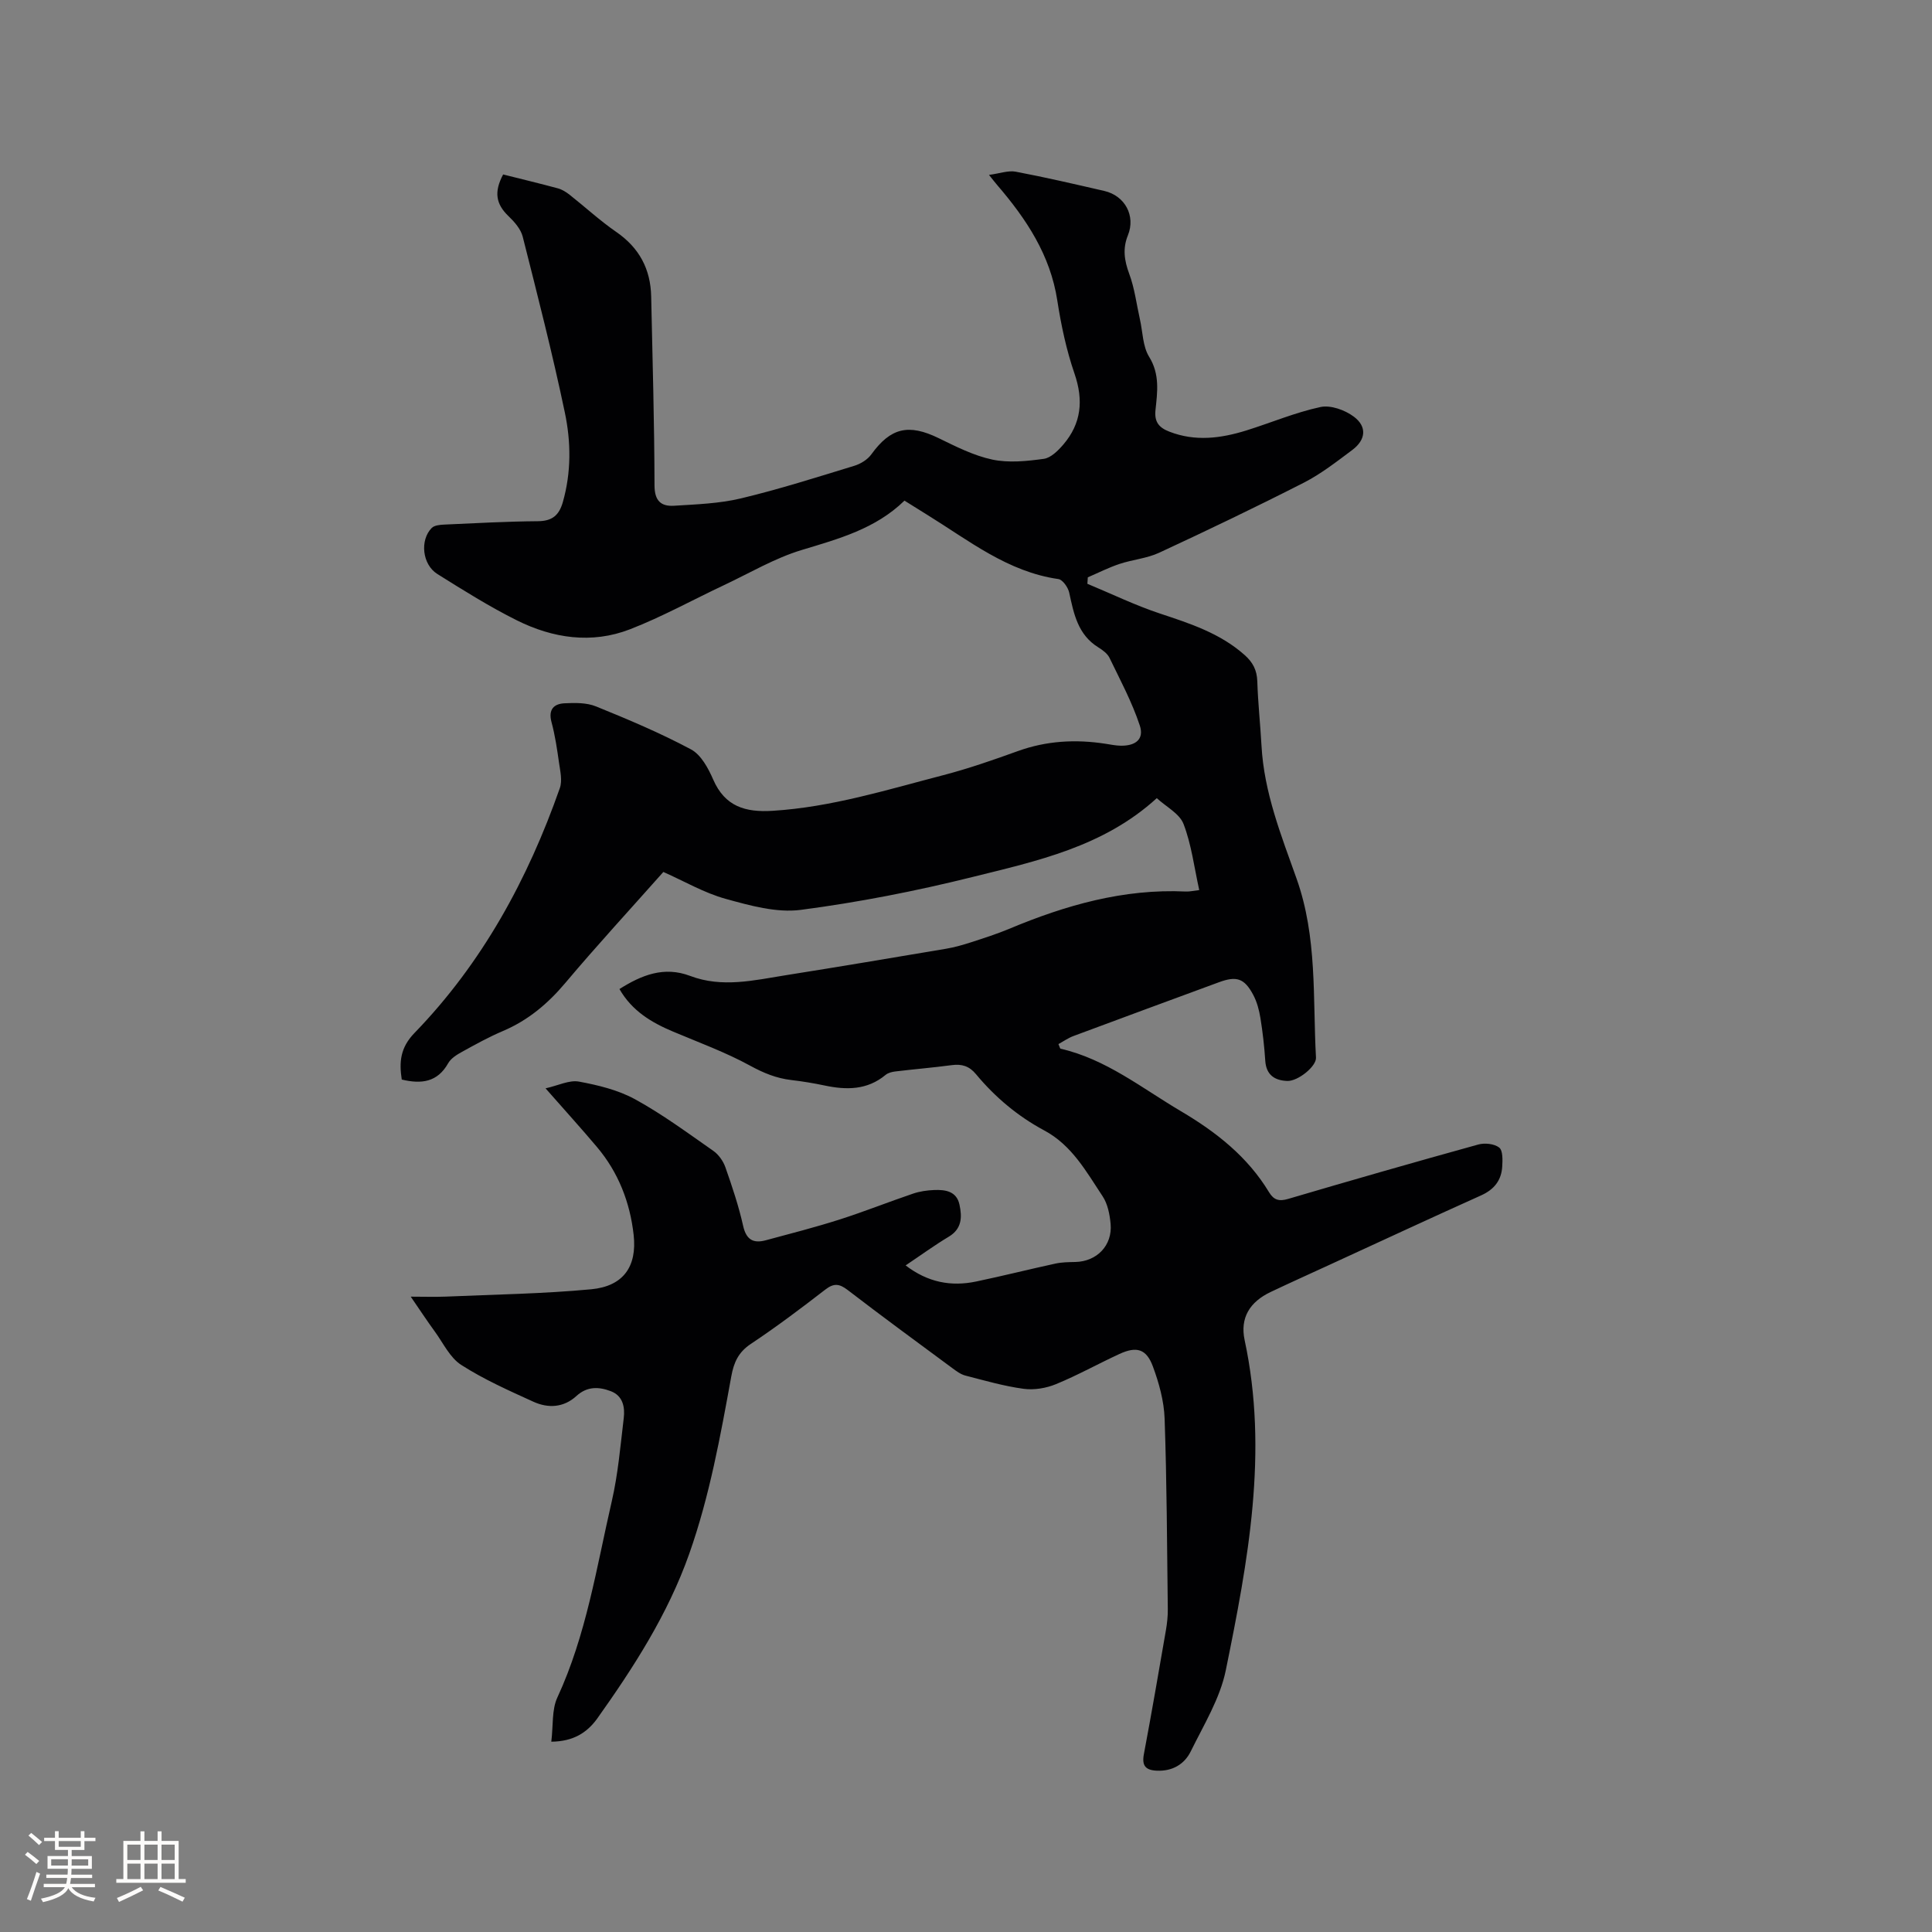 <svg enable-background="new 0 0 400 400" viewBox="0 0 400 400" xmlns="http://www.w3.org/2000/svg"><rect x="0" y="0" width="400" height="400" fill="#808080" stroke="none"/><path d="m114.14 360.6c.42-3.4.08-6.62 1.25-9.14 6-12.95 8.11-26.93 11.27-40.63 1.3-5.64 1.79-11.47 2.48-17.23.27-2.28-.17-4.61-2.68-5.57-2.47-.94-4.9-1.03-7.1.98-2.64 2.43-5.85 2.6-8.91 1.21-5.1-2.32-10.27-4.62-14.96-7.63-2.34-1.5-3.72-4.51-5.46-6.9-1.66-2.28-3.21-4.64-4.99-7.23 2.72 0 5 .08 7.27-.01 10.04-.44 20.11-.58 30.1-1.52 6.62-.63 9.51-4.68 8.78-11.26-.75-6.73-3.16-12.94-7.59-18.19-3.28-3.89-6.7-7.65-10.65-12.15 2.64-.59 4.91-1.76 6.9-1.4 3.99.74 8.13 1.74 11.65 3.67 5.65 3.1 10.88 6.97 16.18 10.67 1.1.77 2.05 2.11 2.5 3.39 1.4 3.99 2.76 8.03 3.68 12.15.65 2.89 2.13 3.66 4.67 2.98 5.1-1.37 10.23-2.69 15.26-4.29 5.14-1.64 10.16-3.65 15.27-5.38 1.38-.47 2.9-.68 4.36-.74 2.32-.09 4.64.25 5.23 3.03.55 2.55.53 4.99-2.21 6.63-2.97 1.78-5.78 3.83-8.94 5.95 4.61 3.53 9.43 4.42 14.62 3.33 5.49-1.15 10.92-2.52 16.4-3.71 1.33-.29 2.74-.3 4.11-.33 4.45-.09 7.71-3.42 7.31-7.88-.18-1.96-.6-4.14-1.66-5.73-3.37-5.08-6.34-10.55-12.07-13.62-5.47-2.93-10.18-6.88-14.14-11.65-1.38-1.67-2.91-2.15-4.98-1.88-3.89.52-7.8.84-11.69 1.31-.71.08-1.52.28-2.04.71-3.81 3.17-8.11 3.16-12.64 2.2-2.28-.48-4.58-.86-6.89-1.13-3.08-.36-5.74-1.45-8.52-2.97-5.08-2.78-10.58-4.79-15.94-7.05-4.47-1.88-8.51-4.27-11.12-8.82 4.58-2.89 9.22-4.78 14.66-2.71 6.6 2.5 13.2.9 19.77-.15 11.09-1.76 22.16-3.62 33.23-5.49 1.76-.3 3.5-.8 5.2-1.35 2.62-.85 5.25-1.69 7.79-2.75 11.72-4.91 23.73-8.35 36.61-7.74.81.04 1.63-.17 2.78-.3-1.05-4.73-1.61-9.42-3.25-13.68-.83-2.16-3.61-3.57-5.54-5.35-11.07 10.09-24.8 13-38.18 16.33-11.7 2.91-23.6 5.24-35.54 6.8-5.01.65-10.5-.89-15.53-2.28-4.43-1.22-8.53-3.63-12.91-5.57-6.85 7.72-13.75 15.2-20.29 22.97-3.63 4.31-7.71 7.74-12.9 9.95-2.92 1.24-5.71 2.78-8.49 4.32-1.08.59-2.3 1.35-2.87 2.36-2.22 3.95-5.56 4.35-9.61 3.38-.55-3.59-.34-6.58 2.65-9.66 14.02-14.47 23.45-31.8 30.08-50.69.54-1.54.08-3.51-.17-5.24-.4-2.83-.82-5.68-1.56-8.43-.69-2.57.47-3.77 2.68-3.88 2.18-.11 4.59-.15 6.55.65 6.66 2.7 13.32 5.51 19.65 8.89 2.08 1.11 3.58 3.9 4.6 6.25 2.44 5.6 6.68 6.82 12.28 6.47 12.18-.75 23.72-4.36 35.39-7.39 5.21-1.36 10.32-3.14 15.39-4.97 5.95-2.15 11.99-2.48 18.17-1.52 1.04.16 2.09.38 3.14.4 3.11.05 4.89-1.37 3.95-4.19-1.6-4.83-4.04-9.39-6.27-14-.43-.89-1.42-1.61-2.3-2.16-4.25-2.62-5.09-6.95-6.04-11.33-.23-1.09-1.35-2.69-2.24-2.82-10.51-1.5-18.53-7.98-27.14-13.29-1.52-.94-3.03-1.89-4.73-2.95-5.99 5.84-13.6 7.9-21.27 10.22-5.6 1.69-10.78 4.78-16.12 7.29-6.48 3.05-12.79 6.55-19.45 9.13-7.92 3.07-15.96 1.86-23.42-1.86-5.67-2.83-11.07-6.22-16.45-9.59-3.13-1.96-3.66-7-1.17-9.53.54-.55 1.7-.66 2.58-.7 6.46-.29 12.92-.65 19.38-.7 2.93-.02 4.38-1.16 5.18-3.92 1.77-6.19 1.71-12.49.42-18.6-2.56-12.21-5.66-24.3-8.72-36.4-.4-1.57-1.72-3.07-2.95-4.25-2.59-2.49-3.04-4.98-1.1-8.62 3.77.95 7.58 1.86 11.35 2.88.87.24 1.71.77 2.42 1.33 3.23 2.55 6.27 5.36 9.65 7.69 4.77 3.29 7.11 7.69 7.23 13.38.28 13.04.66 26.08.69 39.12.01 3.21 1.38 4.35 4.04 4.19 4.63-.29 9.36-.45 13.84-1.52 7.91-1.89 15.69-4.37 23.48-6.75 1.31-.4 2.75-1.28 3.53-2.37 4-5.52 7.7-6.39 13.93-3.36 3.59 1.75 7.26 3.62 11.11 4.44 3.41.72 7.14.33 10.66-.15 1.47-.2 2.96-1.7 4.04-2.95 3.75-4.38 4.22-9.19 2.32-14.71-1.68-4.88-2.77-10.03-3.56-15.14-1.45-9.42-6.42-16.87-12.41-23.85-.4-.46-.77-.94-1.73-2.14 2.27-.3 4-.96 5.55-.66 6.14 1.16 12.22 2.58 18.31 3.98 4.31.99 6.53 5.17 4.9 9.19-1.11 2.73-.75 5.21.27 7.96 1.12 3 1.51 6.28 2.22 9.44.59 2.61.57 5.59 1.9 7.74 2.26 3.65 1.71 7.33 1.32 11.05-.27 2.51.79 3.66 2.9 4.47 5.34 2.07 10.63 1.38 15.88-.25 5.14-1.6 10.15-3.74 15.38-4.86 2.1-.45 5.07.62 6.9 1.99 2.79 2.08 2.49 4.8-.31 6.9-3.22 2.4-6.44 4.93-9.99 6.75-9.9 5.05-19.92 9.85-30 14.53-2.55 1.18-5.52 1.42-8.22 2.32-2.24.75-4.37 1.83-6.55 2.77-.03.45-.06.89-.09 1.34 5 2.07 9.89 4.45 15.01 6.15 6.27 2.08 12.46 4.08 17.53 8.58 1.72 1.52 2.56 3.13 2.64 5.45.14 4.45.62 8.88.87 13.33.52 9.68 4.09 18.62 7.26 27.53 4.32 12.16 3.34 24.65 4.02 37.07.1 1.79-3.72 4.89-5.93 4.82-2.58-.09-4.37-1.21-4.57-4.17-.19-2.96-.53-5.92-1-8.84-.27-1.65-.71-3.35-1.49-4.81-1.84-3.46-3.47-3.96-7.12-2.61-10.03 3.7-20.07 7.38-30.08 11.12-1.11.41-2.11 1.12-3.13 1.68.27.6.32.92.43.95 9.43 2.16 16.84 8.17 24.92 12.94 7.33 4.33 13.81 9.42 18.26 16.79.97 1.6 2.07 1.93 3.95 1.37 13.09-3.86 26.21-7.62 39.36-11.26 1.34-.37 3.33-.16 4.33.63.78.61.71 2.59.63 3.93-.17 2.86-1.67 4.76-4.39 5.98-10.51 4.72-20.96 9.59-31.44 14.4-4.04 1.86-8.09 3.68-12.11 5.59-4.33 2.05-6.38 5.36-5.39 9.98 4.97 23.15.69 45.79-3.9 68.33-1.19 5.85-4.56 11.31-7.25 16.79-1.32 2.69-3.82 4.16-7.05 4.01-2.34-.11-3.11-1.05-2.66-3.43 1.61-8.54 3.08-17.1 4.56-25.65.25-1.45.41-2.94.39-4.41-.16-13.14-.2-26.29-.66-39.42-.13-3.62-1.15-7.33-2.42-10.76-1.35-3.67-3.38-4.24-6.92-2.61-4.41 2.03-8.66 4.41-13.14 6.25-2.04.84-4.53 1.26-6.7.97-4.07-.55-8.07-1.71-12.06-2.74-.98-.25-1.88-.93-2.72-1.55-7.25-5.36-14.52-10.68-21.66-16.17-1.74-1.33-2.87-1.45-4.65-.07-5.03 3.89-10.12 7.72-15.41 11.24-2.56 1.71-3.51 3.82-4.03 6.69-2.26 12.39-4.48 24.76-8.7 36.73-4.44 12.57-11.52 23.53-19.14 34.25-2.06 2.78-4.82 4.63-9.43 4.68z" fill="#010103"/><g fill="#fcfbfa"><path d="m5.17 384 .55-.58c.85.61 1.65 1.24 2.4 1.87l-.59.64c-.83-.73-1.62-1.38-2.36-1.93m1.22 9.53-.82-.34c.71-1.76 1.37-3.64 1.98-5.63.24.13.5.25.76.36-.6 1.67-1.24 3.54-1.92 5.61m-.5-13.5.57-.54c.56.44 1.31 1.06 2.26 1.87l-.64.64c-.68-.66-1.41-1.32-2.19-1.97m3.25.46h2.24v-1.36h.77v1.36h4.57v-1.36h.76v1.36h2.28v.69h-2.28v1.84h-2.64v1.26h4.18v2.64h-4.21c0 .45-.02.86-.05 1.21h4.32v.69h-4.38c-.04.34-.1.75-.19 1.22h5.15v.69h-4.82c.87 1.19 2.51 1.92 4.93 2.19-.17.31-.3.57-.37.76-2.77-.49-4.52-1.41-5.26-2.76-.56 1.26-2.3 2.23-5.24 2.9-.12-.24-.26-.48-.43-.72 2.73-.55 4.38-1.34 4.96-2.38h-4.38v-.69h4.65c.1-.38.17-.79.21-1.22h-4.32v-.69h4.4c.03-.34.05-.75.05-1.21h-4.2v-2.64h4.23v-1.26h-2.69v-1.84h-2.24zm1.46 4.46v1.29h3.45c.01-.4.02-.57.01-.53v-.32-.45h-3.46zm1.55-2.59h4.57v-1.19h-4.57zm6.11 2.59h-3.42v.77c-.01.19-.01.37-.02.53h3.44z"/><path d="m32.63 379.16h.82v1.98h3.54v7.89h1.46v.78h-14.37v-.78h1.46v-7.89h3.54v-1.98h.82v1.98h2.73zm-3.49 11.48.5.73c-1.61.82-3.28 1.63-5 2.41-.13-.27-.28-.55-.44-.82 1.75-.72 3.4-1.49 4.94-2.32m-2.78-5.55h2.73v-3.18h-2.73zm0 3.95h2.73v-3.2h-2.73zm3.54-3.95h2.73v-3.18h-2.73zm0 3.95h2.73v-3.2h-2.73zm7.89 4.68c-1.84-.92-3.51-1.7-5.02-2.32l.45-.73c1.89.8 3.57 1.55 5.04 2.23zm-1.62-11.81h-2.73v3.18h2.73zm-2.73 7.13h2.73v-3.2h-2.73z"/></g></svg>